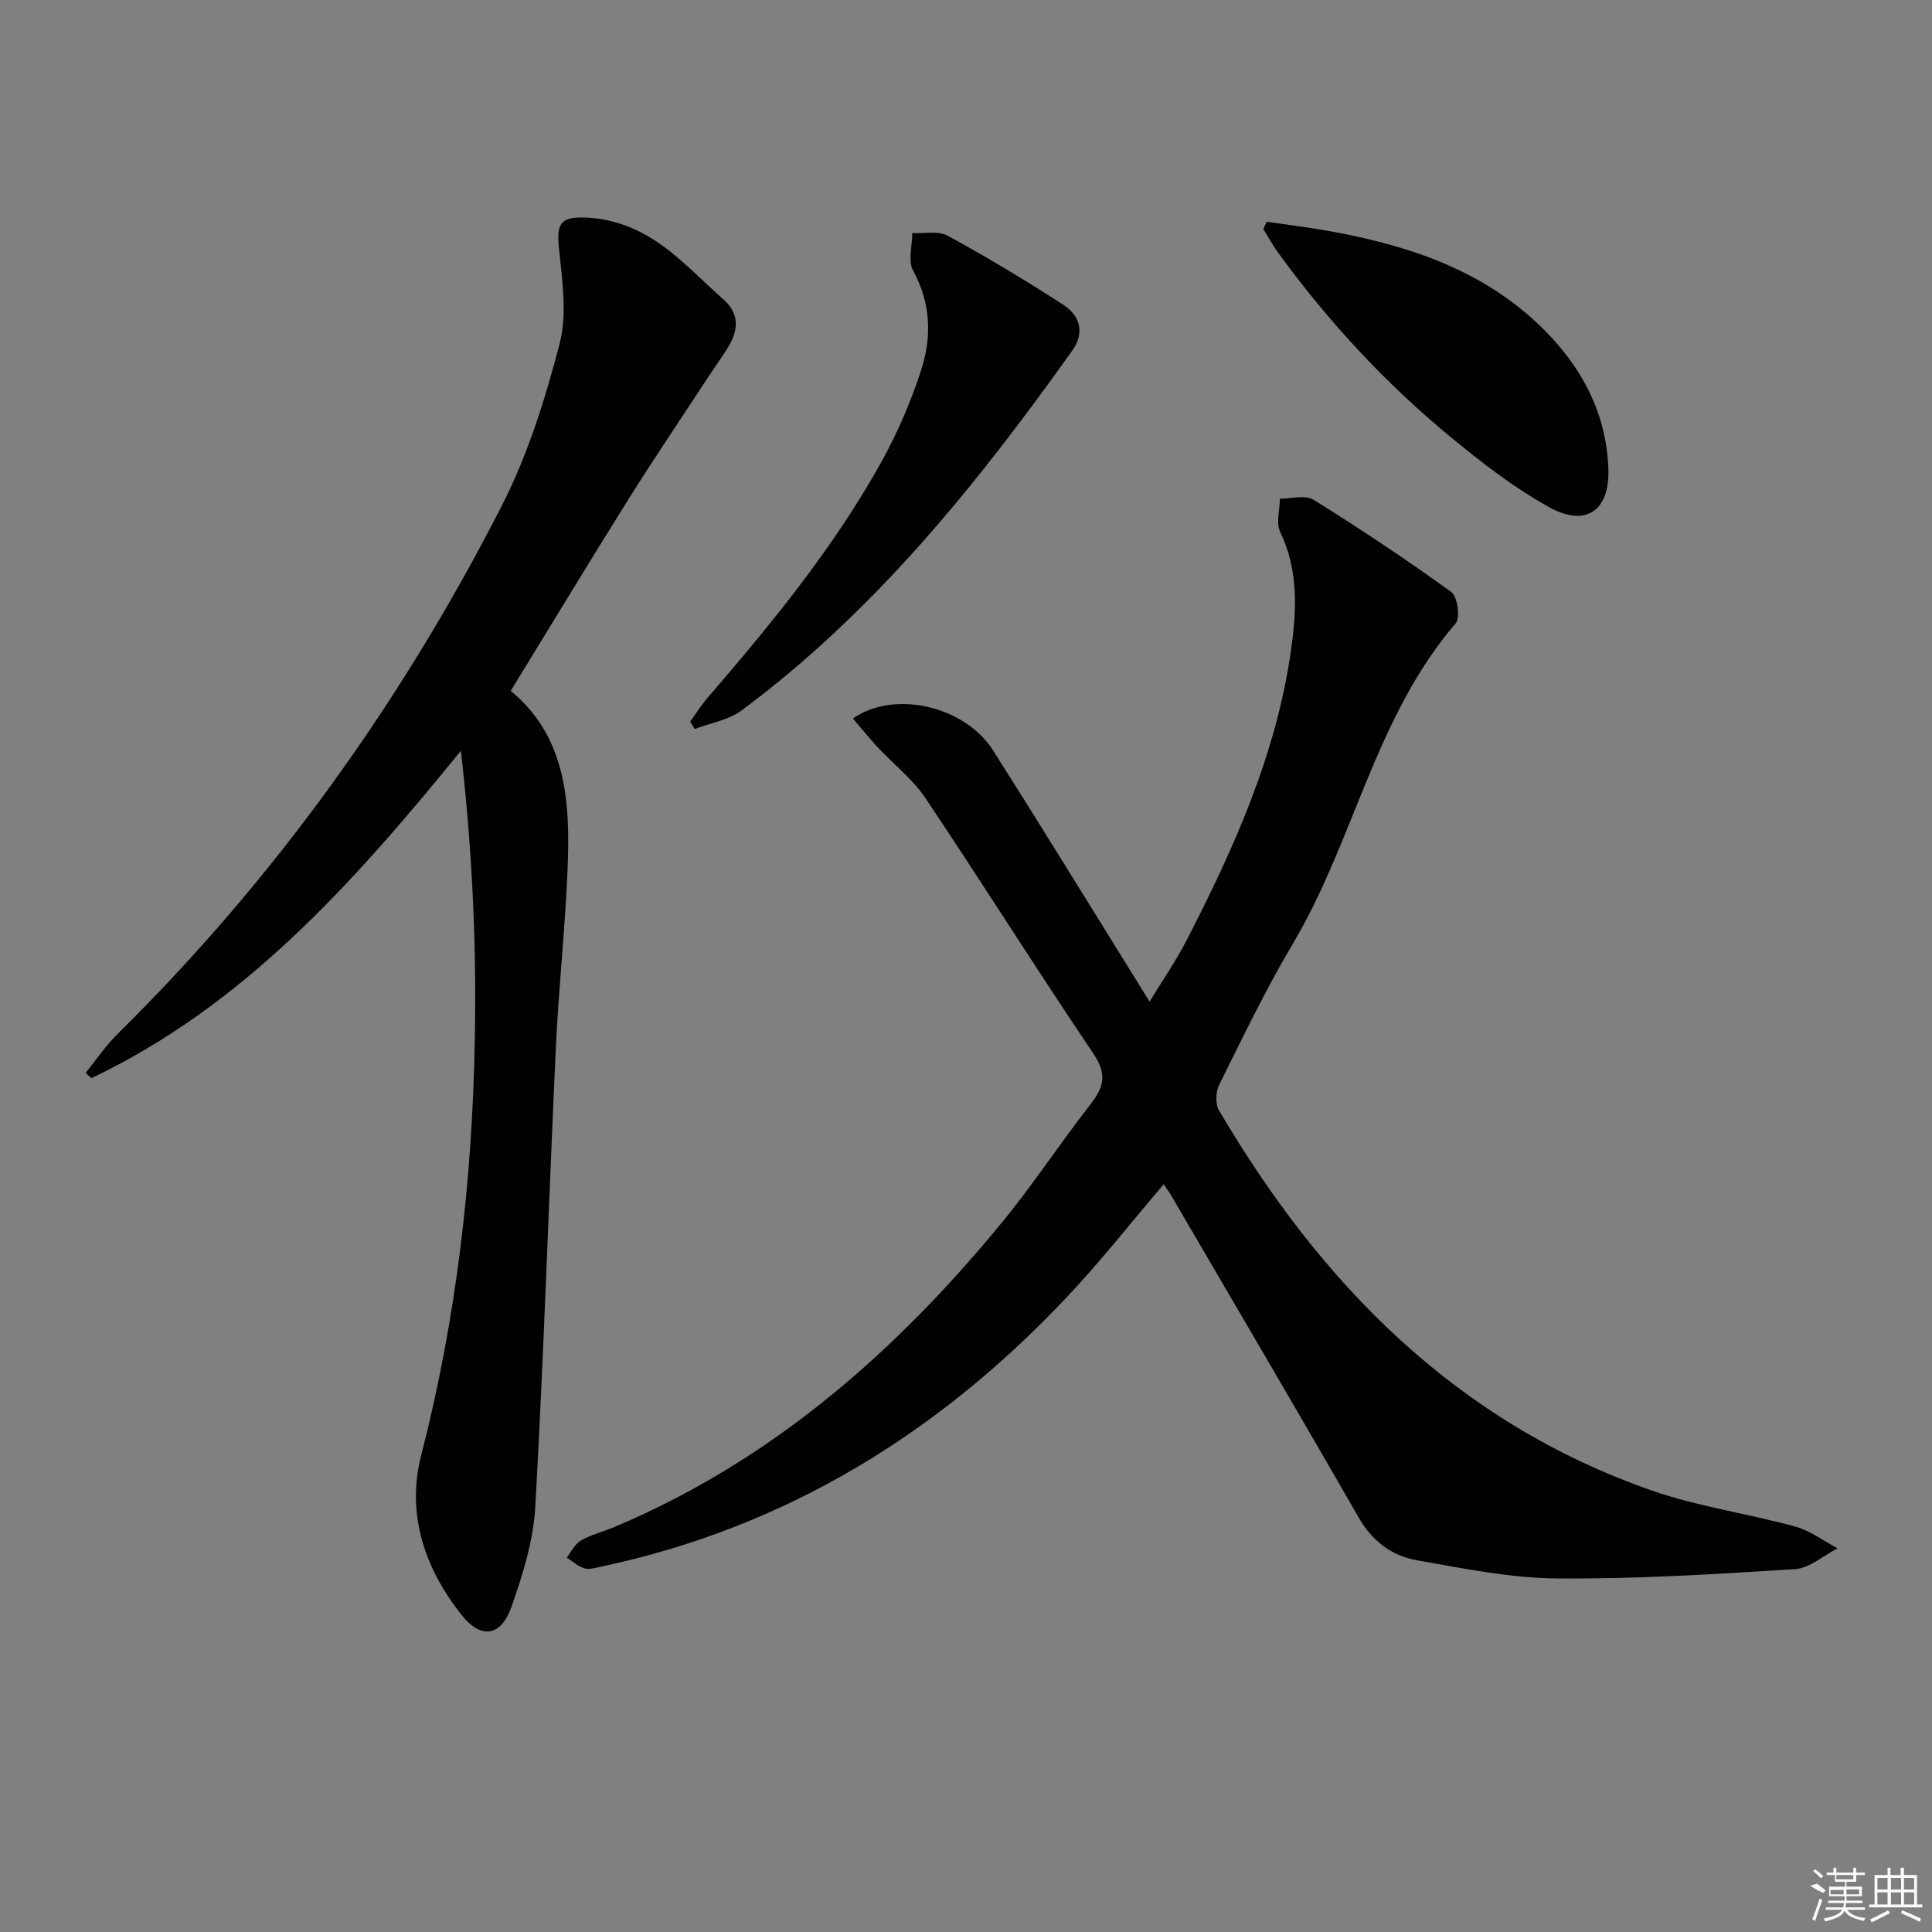 <svg enable-background="new 0 0 400 400" viewBox="0 0 400 400" xmlns="http://www.w3.org/2000/svg"><rect x="0" y="0" width="400" height="400" fill="#808080" stroke="none"/><path d="m176.58 148.76c8.59-6.01 23.22-2.56 29.04 6.62 10.24 16.14 20.24 32.44 30.33 48.68.52.84 1.04 1.67 2.06 3.32 2.74-4.5 5.45-8.41 7.61-12.6 9.84-19.11 18.63-38.62 21.67-60.17 1.17-8.29 1.59-16.5-2.24-24.46-.9-1.88-.08-4.59-.06-6.92 2.35.03 5.26-.82 6.97.24 9.71 6.05 19.24 12.39 28.51 19.09 1.29.93 1.9 5.35.9 6.51-16.67 19.4-21.02 45-33.73 66.37-5.6 9.41-10.33 19.34-15.22 29.15-.72 1.45-.82 3.98-.03 5.32 21.18 36.01 49.13 64.53 89.46 78.64 9.65 3.38 19.97 4.8 29.87 7.52 3.09.85 5.83 2.96 8.73 4.5-2.93 1.49-5.79 4.11-8.8 4.3-16.42 1.04-32.89 2.07-49.33 1.93-9.7-.09-19.42-2.08-29.03-3.78-5.18-.92-9.2-3.97-12.01-8.86-12.82-22.34-25.89-44.53-38.87-66.77-.41-.7-.9-1.34-1.48-2.2-6.71 7.86-12.94 15.8-19.83 23.13-26.62 28.35-58.4 47.95-96.78 56.07-1.11.23-2.37.62-3.36.31-1.31-.42-2.42-1.45-3.62-2.22.95-1.2 1.67-2.81 2.91-3.52 2.14-1.23 4.62-1.84 6.92-2.8 32.44-13.64 58.05-36.05 80.11-62.86 6.54-7.95 12.21-16.62 18.55-24.74 2.81-3.6 3.35-6.27.53-10.45-11.81-17.48-23.03-35.37-34.78-52.9-2.65-3.95-6.61-7-9.9-10.53-1.76-1.92-3.37-3.92-5.1-5.92z"/><path d="m95.42 155.45c-22.38 27.5-44.99 52.79-76.5 67.77-.4-.36-.8-.72-1.2-1.09 2.21-2.71 4.19-5.66 6.66-8.1 32.52-32.08 58.78-68.77 79.51-109.32 5.38-10.53 9.01-22.14 11.99-33.62 1.59-6.15.5-13.14-.15-19.67-.49-4.92.14-6.5 5.12-6.39 6.73.15 12.61 2.84 17.77 6.93 3.9 3.09 7.39 6.7 11.13 10 3.18 2.8 3.22 6 1.29 9.4-1.23 2.16-2.73 4.16-4.1 6.24-5.62 8.58-11.38 17.08-16.83 25.78-8.19 13.08-16.17 26.29-24.37 39.66 11.58 9.54 12.34 23.13 11.77 36.94-.5 12.28-1.85 24.52-2.42 36.79-1.48 31.72-2.49 63.47-4.26 95.18-.39 6.99-2.59 14.04-4.93 20.72-2.17 6.15-6.3 6.81-10.37 1.65-7.61-9.65-11.46-20.84-8.31-33.07 7.28-28.32 10.58-56.97 11.09-86.24.35-19.51-.51-38.77-2.89-59.56z"/><path d="m142.89 149.4c1.22-1.68 2.32-3.45 3.67-5.01 13.26-15.37 26.12-31.07 36-48.9 3.28-5.92 5.99-12.26 8.1-18.69 2.28-6.93 2.12-13.93-1.6-20.75-1.11-2.03-.18-5.17-.18-7.8 2.47.14 5.37-.52 7.33.55 8.13 4.44 16.09 9.23 23.88 14.26 3.46 2.23 4.59 5.76 1.93 9.5-19.73 27.7-40.94 54.07-68.5 74.54-2.69 2-6.43 2.59-9.68 3.83-.33-.51-.64-1.02-.95-1.53z"/><path d="m262.25 45.91c4.41.65 8.85 1.18 13.24 1.98 15.7 2.86 30.61 7.7 42.6 18.85 8.8 8.19 14.51 18.16 14.91 30.45.28 8.52-4.67 12-12.17 7.87-7.2-3.97-13.85-9.11-20.23-14.36-13.66-11.23-25.63-24.13-36.02-38.45-1.11-1.53-2.02-3.22-3.02-4.83.23-.5.46-1 .69-1.51z"/><g fill="#fafafa"><path d="m374.8 390.4 1.4-.4c.7.5 1.3 1 1.8 1.4l-.5.5c-1.5-.6-2.1-1.1-2.7-1.5zm1 7.3-.6-.3c.5-1.4 1.1-2.8 1.5-4.3.2.1.4.2.6.3-.5 1.3-1 2.8-1.5 4.3zm-.4-10.3.4-.4c.4.3 1 .8 1.7 1.4l-.5.5c-.4-.5-1-1-1.6-1.5zm2.5.3h1.7v-1h.6v1h3.5v-1h.6v1h1.8v.5h-1.8v1.4h-2v1h3.2v2h-3.2v.9h3.3v.5h-3.4c0 .3-.1.6-.1.9h4v.5h-3.7c.7.9 1.9 1.5 3.8 1.7-.1.2-.2.4-.3.6-2.1-.4-3.5-1.1-4-2.1-.4 1-1.8 1.7-4 2.2-.1-.2-.2-.4-.3-.6 2.1-.4 3.4-1 3.8-1.8h-3.4v-.5h3.6c.1-.3.1-.6.2-.9h-3.3v-.5h3.4c0-.3 0-.6 0-.9h-3.2v-2h3.3v-1h-2.1v-1.4h-1.7v-.5zm1.1 3.5v1h2.7c0-.3 0-.4 0-.4 0-.1 0-.2 0-.2 0-.1 0-.2 0-.3h-2.7zm1.2-3v.9h3.5v-.9zm4.7 3h-2.6v.6.4h2.6z"/><path d="m393.6 386.7h.6v1.5h2.7v6.1h1.1v.6h-11v-.6h1.1v-6.1h2.7v-1.5h.6v1.5h2.1v-1.5zm-2.7 8.8.4.6c-1.2.6-2.5 1.3-3.8 1.9-.1-.2-.2-.4-.3-.6 1.2-.6 2.5-1.2 3.7-1.9zm-2.2-6.7v2.4h2.1v-2.4zm0 3v2.5h2.1v-2.5zm2.8-3v2.4h2.1v-2.4zm0 3v2.5h2.1v-2.5zm6 6.1c-1.4-.7-2.7-1.3-3.9-1.8l.2-.6c1.5.6 2.7 1.2 3.9 1.7zm-1.2-9.1h-2.1v2.4h2.1zm-2.1 3v2.5h2.1v-2.5z"/></g></svg>